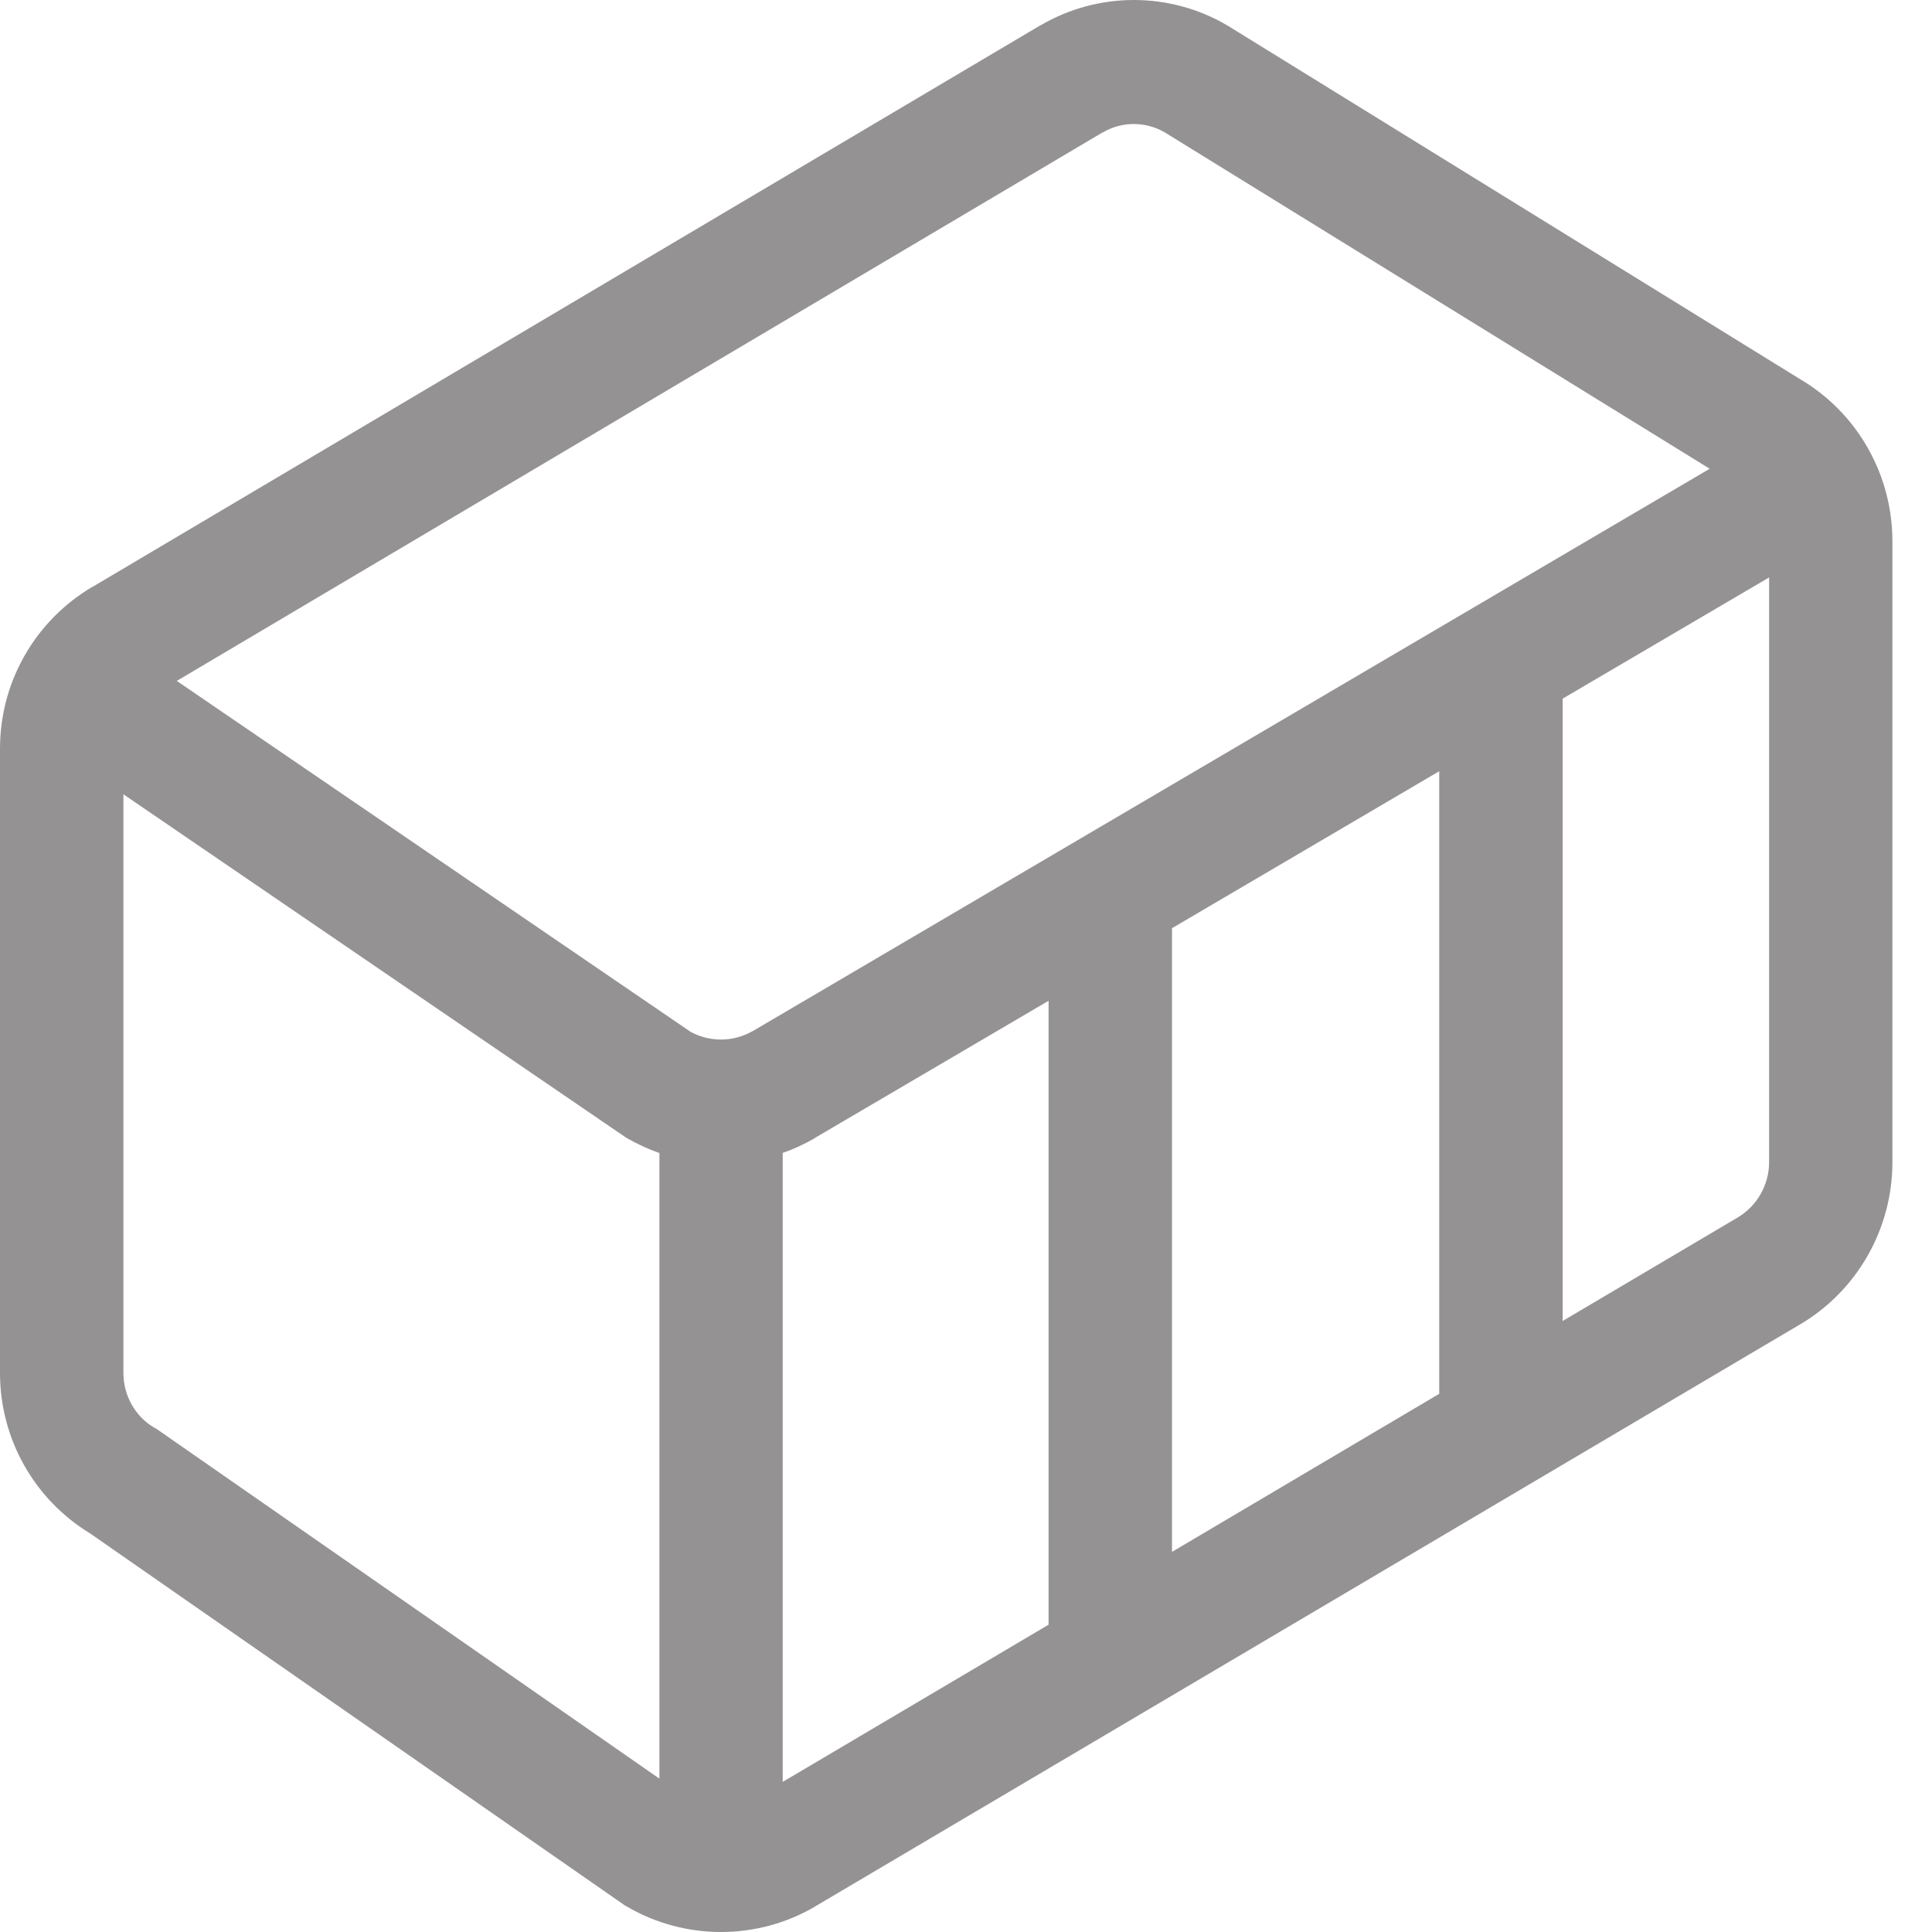 <svg width="16" height="16" viewBox="0 0 16 16" fill="none" xmlns="http://www.w3.org/2000/svg">
<path fill-rule="evenodd" clip-rule="evenodd" d="M8.617 0.21C8.852 0.072 9.119 0 9.39 0C9.662 0 9.928 0.072 10.163 0.21L10.168 0.213L14.906 3.139C15.139 3.276 15.333 3.472 15.467 3.708C15.602 3.944 15.672 4.211 15.672 4.483V9.625C15.672 10.18 15.378 10.693 14.901 10.972L14.899 10.973L6.751 15.788L6.749 15.79C6.512 15.928 6.244 16 5.971 16C5.698 16 5.429 15.928 5.193 15.79L5.175 15.78L0.746 12.699C0.519 12.561 0.33 12.366 0.199 12.133C0.068 11.9 -0 11.637 2.49611e-07 11.37V6.201C2.49611e-07 5.933 0.068 5.674 0.193 5.449L0.195 5.445L0.205 5.427C0.339 5.193 0.532 4.998 0.763 4.861H0.765L8.617 0.209V0.21ZM9.133 1.096H9.132L1.464 5.639L5.719 8.545C5.798 8.588 5.887 8.61 5.978 8.609C6.068 8.608 6.157 8.583 6.235 8.538H6.236L14.159 3.882L9.644 1.095C9.566 1.05 9.478 1.027 9.388 1.027C9.298 1.027 9.21 1.051 9.133 1.097V1.096ZM11.919 6.387L9.706 7.687V12.852L11.919 11.543V6.387ZM12.941 5.786V10.94L14.387 10.085C14.467 10.038 14.534 9.971 14.58 9.89C14.626 9.81 14.651 9.718 14.651 9.625V4.782L12.941 5.786ZM6.75 9.423L8.684 8.288V13.455L6.482 14.757V9.548C6.574 9.516 6.663 9.475 6.749 9.425L6.75 9.423ZM5.461 14.729V9.549C5.368 9.516 5.278 9.475 5.193 9.426L5.177 9.416L1.022 6.578V11.37C1.022 11.558 1.12 11.732 1.28 11.825L1.297 11.834L5.461 14.73V14.729Z" fill="#949292"/>
</svg>

